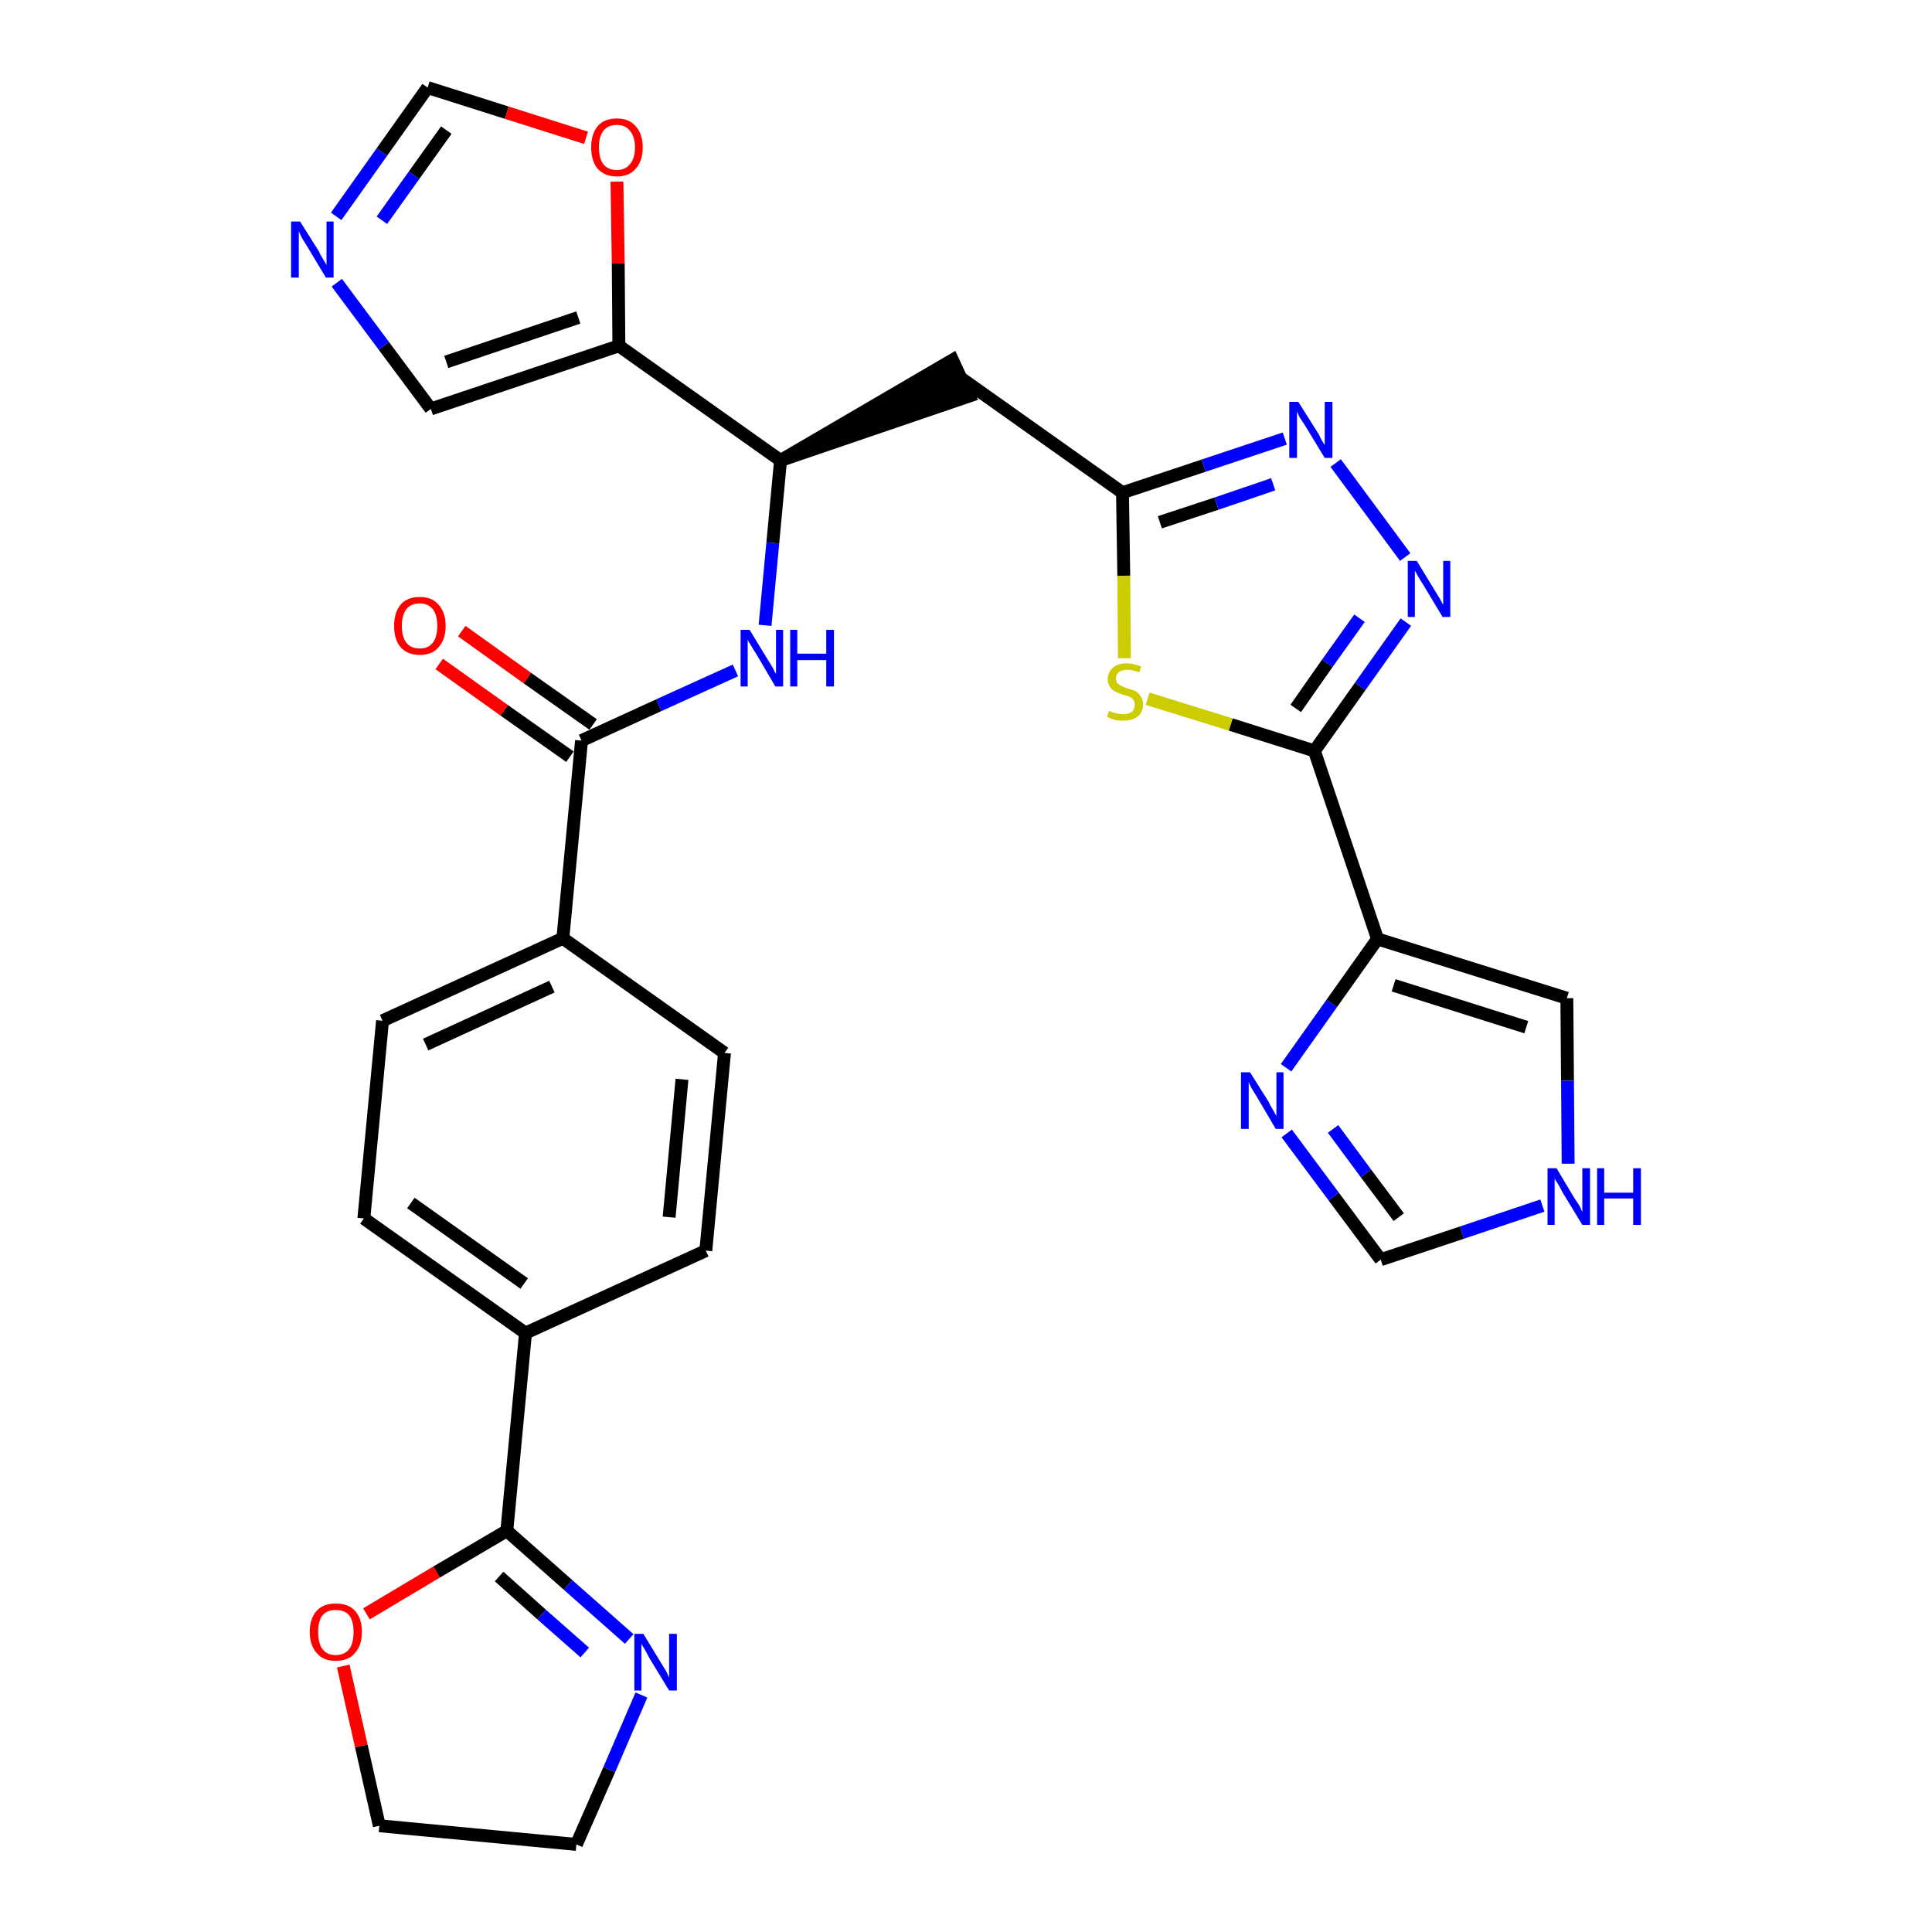 <?xml version='1.0' encoding='iso-8859-1'?>
<svg version='1.1' baseProfile='full'
              xmlns='http://www.w3.org/2000/svg'
                      xmlns:rdkit='http://www.rdkit.org/xml'
                      xmlns:xlink='http://www.w3.org/1999/xlink'
                  xml:space='preserve'
width='300px' height='300px' viewBox='0 0 300 300'>
<!-- END OF HEADER -->
<path class='bond-0 atom-0 atom-1' d='M 68.2,103.1 L 78.3,110.3' style='fill:none;fill-rule:evenodd;stroke:#FF0000;stroke-width:2.0px;stroke-linecap:butt;stroke-linejoin:miter;stroke-opacity:1' />
<path class='bond-0 atom-0 atom-1' d='M 78.3,110.3 L 88.5,117.5' style='fill:none;fill-rule:evenodd;stroke:#000000;stroke-width:2.0px;stroke-linecap:butt;stroke-linejoin:miter;stroke-opacity:1' />
<path class='bond-0 atom-0 atom-1' d='M 71.7,98.0 L 81.9,105.3' style='fill:none;fill-rule:evenodd;stroke:#FF0000;stroke-width:2.0px;stroke-linecap:butt;stroke-linejoin:miter;stroke-opacity:1' />
<path class='bond-0 atom-0 atom-1' d='M 81.9,105.3 L 92.1,112.5' style='fill:none;fill-rule:evenodd;stroke:#000000;stroke-width:2.0px;stroke-linecap:butt;stroke-linejoin:miter;stroke-opacity:1' />
<path class='bond-1 atom-1 atom-2' d='M 90.3,115.0 L 102.3,109.5' style='fill:none;fill-rule:evenodd;stroke:#000000;stroke-width:2.0px;stroke-linecap:butt;stroke-linejoin:miter;stroke-opacity:1' />
<path class='bond-1 atom-1 atom-2' d='M 102.3,109.5 L 114.2,104.1' style='fill:none;fill-rule:evenodd;stroke:#0000FF;stroke-width:2.0px;stroke-linecap:butt;stroke-linejoin:miter;stroke-opacity:1' />
<path class='bond-19 atom-1 atom-20' d='M 90.3,115.0 L 87.4,145.7' style='fill:none;fill-rule:evenodd;stroke:#000000;stroke-width:2.0px;stroke-linecap:butt;stroke-linejoin:miter;stroke-opacity:1' />
<path class='bond-2 atom-2 atom-3' d='M 118.8,97.1 L 120.0,84.3' style='fill:none;fill-rule:evenodd;stroke:#0000FF;stroke-width:2.0px;stroke-linecap:butt;stroke-linejoin:miter;stroke-opacity:1' />
<path class='bond-2 atom-2 atom-3' d='M 120.0,84.3 L 121.2,71.5' style='fill:none;fill-rule:evenodd;stroke:#000000;stroke-width:2.0px;stroke-linecap:butt;stroke-linejoin:miter;stroke-opacity:1' />
<path class='bond-3 atom-3 atom-4' d='M 121.2,71.5 L 150.5,61.5 L 147.9,55.9 Z' style='fill:#000000;fill-rule:evenodd;fill-opacity:1;stroke:#000000;stroke-width:2.0px;stroke-linecap:butt;stroke-linejoin:miter;stroke-opacity:1;' />
<path class='bond-14 atom-3 atom-15' d='M 121.2,71.5 L 96.1,53.7' style='fill:none;fill-rule:evenodd;stroke:#000000;stroke-width:2.0px;stroke-linecap:butt;stroke-linejoin:miter;stroke-opacity:1' />
<path class='bond-4 atom-4 atom-5' d='M 149.2,58.7 L 174.3,76.5' style='fill:none;fill-rule:evenodd;stroke:#000000;stroke-width:2.0px;stroke-linecap:butt;stroke-linejoin:miter;stroke-opacity:1' />
<path class='bond-5 atom-5 atom-6' d='M 174.3,76.5 L 186.9,72.3' style='fill:none;fill-rule:evenodd;stroke:#000000;stroke-width:2.0px;stroke-linecap:butt;stroke-linejoin:miter;stroke-opacity:1' />
<path class='bond-5 atom-5 atom-6' d='M 186.9,72.3 L 199.5,68.1' style='fill:none;fill-rule:evenodd;stroke:#0000FF;stroke-width:2.0px;stroke-linecap:butt;stroke-linejoin:miter;stroke-opacity:1' />
<path class='bond-5 atom-5 atom-6' d='M 180.1,81.1 L 188.9,78.2' style='fill:none;fill-rule:evenodd;stroke:#000000;stroke-width:2.0px;stroke-linecap:butt;stroke-linejoin:miter;stroke-opacity:1' />
<path class='bond-5 atom-5 atom-6' d='M 188.9,78.2 L 197.7,75.2' style='fill:none;fill-rule:evenodd;stroke:#0000FF;stroke-width:2.0px;stroke-linecap:butt;stroke-linejoin:miter;stroke-opacity:1' />
<path class='bond-30 atom-14 atom-5' d='M 174.6,102.2 L 174.5,89.4' style='fill:none;fill-rule:evenodd;stroke:#CCCC00;stroke-width:2.0px;stroke-linecap:butt;stroke-linejoin:miter;stroke-opacity:1' />
<path class='bond-30 atom-14 atom-5' d='M 174.5,89.4 L 174.3,76.5' style='fill:none;fill-rule:evenodd;stroke:#000000;stroke-width:2.0px;stroke-linecap:butt;stroke-linejoin:miter;stroke-opacity:1' />
<path class='bond-6 atom-6 atom-7' d='M 207.4,71.9 L 218.2,86.5' style='fill:none;fill-rule:evenodd;stroke:#0000FF;stroke-width:2.0px;stroke-linecap:butt;stroke-linejoin:miter;stroke-opacity:1' />
<path class='bond-7 atom-7 atom-8' d='M 218.3,96.6 L 211.2,106.6' style='fill:none;fill-rule:evenodd;stroke:#0000FF;stroke-width:2.0px;stroke-linecap:butt;stroke-linejoin:miter;stroke-opacity:1' />
<path class='bond-7 atom-7 atom-8' d='M 211.2,106.6 L 204.1,116.6' style='fill:none;fill-rule:evenodd;stroke:#000000;stroke-width:2.0px;stroke-linecap:butt;stroke-linejoin:miter;stroke-opacity:1' />
<path class='bond-7 atom-7 atom-8' d='M 211.1,96.0 L 206.1,103.0' style='fill:none;fill-rule:evenodd;stroke:#0000FF;stroke-width:2.0px;stroke-linecap:butt;stroke-linejoin:miter;stroke-opacity:1' />
<path class='bond-7 atom-7 atom-8' d='M 206.1,103.0 L 201.2,110.0' style='fill:none;fill-rule:evenodd;stroke:#000000;stroke-width:2.0px;stroke-linecap:butt;stroke-linejoin:miter;stroke-opacity:1' />
<path class='bond-8 atom-8 atom-9' d='M 204.1,116.6 L 213.9,145.8' style='fill:none;fill-rule:evenodd;stroke:#000000;stroke-width:2.0px;stroke-linecap:butt;stroke-linejoin:miter;stroke-opacity:1' />
<path class='bond-13 atom-8 atom-14' d='M 204.1,116.6 L 191.1,112.5' style='fill:none;fill-rule:evenodd;stroke:#000000;stroke-width:2.0px;stroke-linecap:butt;stroke-linejoin:miter;stroke-opacity:1' />
<path class='bond-13 atom-8 atom-14' d='M 191.1,112.5 L 178.2,108.5' style='fill:none;fill-rule:evenodd;stroke:#CCCC00;stroke-width:2.0px;stroke-linecap:butt;stroke-linejoin:miter;stroke-opacity:1' />
<path class='bond-9 atom-9 atom-10' d='M 213.9,145.8 L 243.3,155.0' style='fill:none;fill-rule:evenodd;stroke:#000000;stroke-width:2.0px;stroke-linecap:butt;stroke-linejoin:miter;stroke-opacity:1' />
<path class='bond-9 atom-9 atom-10' d='M 216.4,153.0 L 237.0,159.5' style='fill:none;fill-rule:evenodd;stroke:#000000;stroke-width:2.0px;stroke-linecap:butt;stroke-linejoin:miter;stroke-opacity:1' />
<path class='bond-33 atom-13 atom-9' d='M 199.7,165.8 L 206.8,155.8' style='fill:none;fill-rule:evenodd;stroke:#0000FF;stroke-width:2.0px;stroke-linecap:butt;stroke-linejoin:miter;stroke-opacity:1' />
<path class='bond-33 atom-13 atom-9' d='M 206.8,155.8 L 213.9,145.8' style='fill:none;fill-rule:evenodd;stroke:#000000;stroke-width:2.0px;stroke-linecap:butt;stroke-linejoin:miter;stroke-opacity:1' />
<path class='bond-10 atom-10 atom-11' d='M 243.3,155.0 L 243.4,167.8' style='fill:none;fill-rule:evenodd;stroke:#000000;stroke-width:2.0px;stroke-linecap:butt;stroke-linejoin:miter;stroke-opacity:1' />
<path class='bond-10 atom-10 atom-11' d='M 243.4,167.8 L 243.5,180.7' style='fill:none;fill-rule:evenodd;stroke:#0000FF;stroke-width:2.0px;stroke-linecap:butt;stroke-linejoin:miter;stroke-opacity:1' />
<path class='bond-11 atom-11 atom-12' d='M 239.5,187.2 L 227.0,191.4' style='fill:none;fill-rule:evenodd;stroke:#0000FF;stroke-width:2.0px;stroke-linecap:butt;stroke-linejoin:miter;stroke-opacity:1' />
<path class='bond-11 atom-11 atom-12' d='M 227.0,191.4 L 214.4,195.6' style='fill:none;fill-rule:evenodd;stroke:#000000;stroke-width:2.0px;stroke-linecap:butt;stroke-linejoin:miter;stroke-opacity:1' />
<path class='bond-12 atom-12 atom-13' d='M 214.4,195.6 L 207.1,185.8' style='fill:none;fill-rule:evenodd;stroke:#000000;stroke-width:2.0px;stroke-linecap:butt;stroke-linejoin:miter;stroke-opacity:1' />
<path class='bond-12 atom-12 atom-13' d='M 207.1,185.8 L 199.8,176.0' style='fill:none;fill-rule:evenodd;stroke:#0000FF;stroke-width:2.0px;stroke-linecap:butt;stroke-linejoin:miter;stroke-opacity:1' />
<path class='bond-12 atom-12 atom-13' d='M 217.2,189.0 L 212.1,182.2' style='fill:none;fill-rule:evenodd;stroke:#000000;stroke-width:2.0px;stroke-linecap:butt;stroke-linejoin:miter;stroke-opacity:1' />
<path class='bond-12 atom-12 atom-13' d='M 212.1,182.2 L 207.0,175.3' style='fill:none;fill-rule:evenodd;stroke:#0000FF;stroke-width:2.0px;stroke-linecap:butt;stroke-linejoin:miter;stroke-opacity:1' />
<path class='bond-15 atom-15 atom-16' d='M 96.1,53.7 L 66.9,63.5' style='fill:none;fill-rule:evenodd;stroke:#000000;stroke-width:2.0px;stroke-linecap:butt;stroke-linejoin:miter;stroke-opacity:1' />
<path class='bond-15 atom-15 atom-16' d='M 89.8,49.3 L 69.3,56.2' style='fill:none;fill-rule:evenodd;stroke:#000000;stroke-width:2.0px;stroke-linecap:butt;stroke-linejoin:miter;stroke-opacity:1' />
<path class='bond-31 atom-19 atom-15' d='M 95.8,28.2 L 96.0,40.9' style='fill:none;fill-rule:evenodd;stroke:#FF0000;stroke-width:2.0px;stroke-linecap:butt;stroke-linejoin:miter;stroke-opacity:1' />
<path class='bond-31 atom-19 atom-15' d='M 96.0,40.9 L 96.1,53.7' style='fill:none;fill-rule:evenodd;stroke:#000000;stroke-width:2.0px;stroke-linecap:butt;stroke-linejoin:miter;stroke-opacity:1' />
<path class='bond-16 atom-16 atom-17' d='M 66.9,63.5 L 59.6,53.7' style='fill:none;fill-rule:evenodd;stroke:#000000;stroke-width:2.0px;stroke-linecap:butt;stroke-linejoin:miter;stroke-opacity:1' />
<path class='bond-16 atom-16 atom-17' d='M 59.6,53.7 L 52.3,43.9' style='fill:none;fill-rule:evenodd;stroke:#0000FF;stroke-width:2.0px;stroke-linecap:butt;stroke-linejoin:miter;stroke-opacity:1' />
<path class='bond-17 atom-17 atom-18' d='M 52.2,33.6 L 59.3,23.6' style='fill:none;fill-rule:evenodd;stroke:#0000FF;stroke-width:2.0px;stroke-linecap:butt;stroke-linejoin:miter;stroke-opacity:1' />
<path class='bond-17 atom-17 atom-18' d='M 59.3,23.6 L 66.4,13.6' style='fill:none;fill-rule:evenodd;stroke:#000000;stroke-width:2.0px;stroke-linecap:butt;stroke-linejoin:miter;stroke-opacity:1' />
<path class='bond-17 atom-17 atom-18' d='M 59.3,34.2 L 64.3,27.2' style='fill:none;fill-rule:evenodd;stroke:#0000FF;stroke-width:2.0px;stroke-linecap:butt;stroke-linejoin:miter;stroke-opacity:1' />
<path class='bond-17 atom-17 atom-18' d='M 64.3,27.2 L 69.3,20.2' style='fill:none;fill-rule:evenodd;stroke:#000000;stroke-width:2.0px;stroke-linecap:butt;stroke-linejoin:miter;stroke-opacity:1' />
<path class='bond-18 atom-18 atom-19' d='M 66.4,13.6 L 78.7,17.5' style='fill:none;fill-rule:evenodd;stroke:#000000;stroke-width:2.0px;stroke-linecap:butt;stroke-linejoin:miter;stroke-opacity:1' />
<path class='bond-18 atom-18 atom-19' d='M 78.7,17.5 L 91.0,21.4' style='fill:none;fill-rule:evenodd;stroke:#FF0000;stroke-width:2.0px;stroke-linecap:butt;stroke-linejoin:miter;stroke-opacity:1' />
<path class='bond-20 atom-20 atom-21' d='M 87.4,145.7 L 59.4,158.5' style='fill:none;fill-rule:evenodd;stroke:#000000;stroke-width:2.0px;stroke-linecap:butt;stroke-linejoin:miter;stroke-opacity:1' />
<path class='bond-20 atom-20 atom-21' d='M 85.7,153.2 L 66.1,162.2' style='fill:none;fill-rule:evenodd;stroke:#000000;stroke-width:2.0px;stroke-linecap:butt;stroke-linejoin:miter;stroke-opacity:1' />
<path class='bond-32 atom-30 atom-20' d='M 112.5,163.5 L 87.4,145.7' style='fill:none;fill-rule:evenodd;stroke:#000000;stroke-width:2.0px;stroke-linecap:butt;stroke-linejoin:miter;stroke-opacity:1' />
<path class='bond-21 atom-21 atom-22' d='M 59.4,158.5 L 56.5,189.2' style='fill:none;fill-rule:evenodd;stroke:#000000;stroke-width:2.0px;stroke-linecap:butt;stroke-linejoin:miter;stroke-opacity:1' />
<path class='bond-22 atom-22 atom-23' d='M 56.5,189.2 L 81.6,207.0' style='fill:none;fill-rule:evenodd;stroke:#000000;stroke-width:2.0px;stroke-linecap:butt;stroke-linejoin:miter;stroke-opacity:1' />
<path class='bond-22 atom-22 atom-23' d='M 63.8,186.8 L 81.4,199.3' style='fill:none;fill-rule:evenodd;stroke:#000000;stroke-width:2.0px;stroke-linecap:butt;stroke-linejoin:miter;stroke-opacity:1' />
<path class='bond-23 atom-23 atom-24' d='M 81.6,207.0 L 78.7,237.7' style='fill:none;fill-rule:evenodd;stroke:#000000;stroke-width:2.0px;stroke-linecap:butt;stroke-linejoin:miter;stroke-opacity:1' />
<path class='bond-28 atom-23 atom-29' d='M 81.6,207.0 L 109.6,194.2' style='fill:none;fill-rule:evenodd;stroke:#000000;stroke-width:2.0px;stroke-linecap:butt;stroke-linejoin:miter;stroke-opacity:1' />
<path class='bond-24 atom-24 atom-25' d='M 78.7,237.7 L 88.2,246.1' style='fill:none;fill-rule:evenodd;stroke:#000000;stroke-width:2.0px;stroke-linecap:butt;stroke-linejoin:miter;stroke-opacity:1' />
<path class='bond-24 atom-24 atom-25' d='M 88.2,246.1 L 97.7,254.5' style='fill:none;fill-rule:evenodd;stroke:#0000FF;stroke-width:2.0px;stroke-linecap:butt;stroke-linejoin:miter;stroke-opacity:1' />
<path class='bond-24 atom-24 atom-25' d='M 77.5,244.8 L 84.1,250.7' style='fill:none;fill-rule:evenodd;stroke:#000000;stroke-width:2.0px;stroke-linecap:butt;stroke-linejoin:miter;stroke-opacity:1' />
<path class='bond-24 atom-24 atom-25' d='M 84.1,250.7 L 90.8,256.6' style='fill:none;fill-rule:evenodd;stroke:#0000FF;stroke-width:2.0px;stroke-linecap:butt;stroke-linejoin:miter;stroke-opacity:1' />
<path class='bond-34 atom-28 atom-24' d='M 56.9,250.6 L 67.8,244.1' style='fill:none;fill-rule:evenodd;stroke:#FF0000;stroke-width:2.0px;stroke-linecap:butt;stroke-linejoin:miter;stroke-opacity:1' />
<path class='bond-34 atom-28 atom-24' d='M 67.8,244.1 L 78.7,237.7' style='fill:none;fill-rule:evenodd;stroke:#000000;stroke-width:2.0px;stroke-linecap:butt;stroke-linejoin:miter;stroke-opacity:1' />
<path class='bond-25 atom-25 atom-26' d='M 99.6,263.2 L 94.6,274.8' style='fill:none;fill-rule:evenodd;stroke:#0000FF;stroke-width:2.0px;stroke-linecap:butt;stroke-linejoin:miter;stroke-opacity:1' />
<path class='bond-25 atom-25 atom-26' d='M 94.6,274.8 L 89.5,286.4' style='fill:none;fill-rule:evenodd;stroke:#000000;stroke-width:2.0px;stroke-linecap:butt;stroke-linejoin:miter;stroke-opacity:1' />
<path class='bond-26 atom-26 atom-27' d='M 89.5,286.4 L 58.9,283.5' style='fill:none;fill-rule:evenodd;stroke:#000000;stroke-width:2.0px;stroke-linecap:butt;stroke-linejoin:miter;stroke-opacity:1' />
<path class='bond-27 atom-27 atom-28' d='M 58.9,283.5 L 56.1,271.1' style='fill:none;fill-rule:evenodd;stroke:#000000;stroke-width:2.0px;stroke-linecap:butt;stroke-linejoin:miter;stroke-opacity:1' />
<path class='bond-27 atom-27 atom-28' d='M 56.1,271.1 L 53.3,258.7' style='fill:none;fill-rule:evenodd;stroke:#FF0000;stroke-width:2.0px;stroke-linecap:butt;stroke-linejoin:miter;stroke-opacity:1' />
<path class='bond-29 atom-29 atom-30' d='M 109.6,194.2 L 112.5,163.5' style='fill:none;fill-rule:evenodd;stroke:#000000;stroke-width:2.0px;stroke-linecap:butt;stroke-linejoin:miter;stroke-opacity:1' />
<path class='bond-29 atom-29 atom-30' d='M 103.9,189.0 L 105.9,167.6' style='fill:none;fill-rule:evenodd;stroke:#000000;stroke-width:2.0px;stroke-linecap:butt;stroke-linejoin:miter;stroke-opacity:1' />
<path  class='atom-0' d='M 61.2 97.2
Q 61.2 95.1, 62.2 93.9
Q 63.2 92.7, 65.2 92.7
Q 67.1 92.7, 68.1 93.9
Q 69.2 95.1, 69.2 97.2
Q 69.2 99.3, 68.1 100.5
Q 67.1 101.7, 65.2 101.7
Q 63.3 101.7, 62.2 100.5
Q 61.2 99.3, 61.2 97.2
M 65.2 100.7
Q 66.5 100.7, 67.2 99.8
Q 67.9 98.9, 67.9 97.2
Q 67.9 95.5, 67.2 94.6
Q 66.5 93.7, 65.2 93.7
Q 63.8 93.7, 63.1 94.6
Q 62.4 95.5, 62.4 97.2
Q 62.4 98.9, 63.1 99.8
Q 63.8 100.7, 65.2 100.7
' fill='#FF0000'/>
<path  class='atom-2' d='M 116.4 97.8
L 119.2 102.4
Q 119.5 102.9, 120.0 103.7
Q 120.4 104.6, 120.5 104.6
L 120.5 97.8
L 121.6 97.8
L 121.6 106.6
L 120.4 106.6
L 117.4 101.5
Q 117.0 100.9, 116.6 100.2
Q 116.2 99.6, 116.1 99.3
L 116.1 106.6
L 115.0 106.6
L 115.0 97.8
L 116.4 97.8
' fill='#0000FF'/>
<path  class='atom-2' d='M 122.7 97.8
L 123.8 97.8
L 123.8 101.5
L 128.3 101.5
L 128.3 97.8
L 129.5 97.8
L 129.5 106.6
L 128.3 106.6
L 128.3 102.5
L 123.8 102.5
L 123.8 106.6
L 122.7 106.6
L 122.7 97.8
' fill='#0000FF'/>
<path  class='atom-6' d='M 201.6 62.4
L 204.5 67.0
Q 204.8 67.4, 205.2 68.3
Q 205.7 69.1, 205.7 69.1
L 205.7 62.4
L 206.9 62.4
L 206.9 71.1
L 205.7 71.1
L 202.6 66.0
Q 202.2 65.4, 201.8 64.8
Q 201.5 64.1, 201.4 63.9
L 201.4 71.1
L 200.2 71.1
L 200.2 62.4
L 201.6 62.4
' fill='#0000FF'/>
<path  class='atom-7' d='M 220.0 87.1
L 222.8 91.7
Q 223.1 92.2, 223.6 93.0
Q 224.0 93.8, 224.1 93.9
L 224.1 87.1
L 225.2 87.1
L 225.2 95.8
L 224.0 95.8
L 221.0 90.8
Q 220.6 90.2, 220.2 89.5
Q 219.8 88.8, 219.7 88.6
L 219.7 95.8
L 218.6 95.8
L 218.6 87.1
L 220.0 87.1
' fill='#0000FF'/>
<path  class='atom-11' d='M 241.7 181.4
L 244.5 186.1
Q 244.8 186.5, 245.3 187.3
Q 245.7 188.2, 245.7 188.2
L 245.7 181.4
L 246.9 181.4
L 246.9 190.2
L 245.7 190.2
L 242.6 185.1
Q 242.3 184.5, 241.9 183.8
Q 241.5 183.2, 241.4 183.0
L 241.4 190.2
L 240.3 190.2
L 240.3 181.4
L 241.7 181.4
' fill='#0000FF'/>
<path  class='atom-11' d='M 248.0 181.4
L 249.1 181.4
L 249.1 185.2
L 253.6 185.2
L 253.6 181.4
L 254.8 181.4
L 254.8 190.2
L 253.6 190.2
L 253.6 186.1
L 249.1 186.1
L 249.1 190.2
L 248.0 190.2
L 248.0 181.4
' fill='#0000FF'/>
<path  class='atom-13' d='M 194.1 166.5
L 197.0 171.1
Q 197.2 171.6, 197.7 172.4
Q 198.2 173.3, 198.2 173.3
L 198.2 166.5
L 199.3 166.5
L 199.3 175.3
L 198.1 175.3
L 195.1 170.2
Q 194.7 169.6, 194.3 168.9
Q 194.0 168.3, 193.9 168.0
L 193.9 175.3
L 192.7 175.3
L 192.7 166.5
L 194.1 166.5
' fill='#0000FF'/>
<path  class='atom-14' d='M 172.2 110.4
Q 172.3 110.4, 172.7 110.6
Q 173.1 110.7, 173.5 110.8
Q 174.0 110.9, 174.4 110.9
Q 175.3 110.9, 175.8 110.5
Q 176.2 110.1, 176.2 109.4
Q 176.2 109.0, 176.0 108.7
Q 175.8 108.4, 175.4 108.2
Q 175.0 108.0, 174.4 107.9
Q 173.6 107.6, 173.2 107.4
Q 172.7 107.2, 172.4 106.7
Q 172.0 106.2, 172.0 105.5
Q 172.0 104.4, 172.8 103.7
Q 173.5 103.0, 175.0 103.0
Q 176.0 103.0, 177.2 103.5
L 176.9 104.4
Q 175.8 104.0, 175.1 104.0
Q 174.2 104.0, 173.7 104.4
Q 173.3 104.7, 173.3 105.3
Q 173.3 105.8, 173.5 106.1
Q 173.8 106.3, 174.1 106.5
Q 174.5 106.7, 175.1 106.9
Q 175.8 107.1, 176.3 107.3
Q 176.8 107.6, 177.1 108.1
Q 177.5 108.6, 177.5 109.4
Q 177.5 110.6, 176.6 111.3
Q 175.8 111.9, 174.5 111.9
Q 173.7 111.9, 173.1 111.8
Q 172.5 111.6, 171.9 111.3
L 172.2 110.4
' fill='#CCCC00'/>
<path  class='atom-17' d='M 46.6 34.4
L 49.5 39.0
Q 49.7 39.5, 50.2 40.3
Q 50.7 41.1, 50.7 41.2
L 50.7 34.4
L 51.8 34.4
L 51.8 43.1
L 50.6 43.1
L 47.6 38.1
Q 47.2 37.5, 46.8 36.8
Q 46.5 36.1, 46.4 35.9
L 46.4 43.1
L 45.2 43.1
L 45.2 34.4
L 46.6 34.4
' fill='#0000FF'/>
<path  class='atom-19' d='M 91.8 22.9
Q 91.8 20.8, 92.8 19.6
Q 93.8 18.4, 95.8 18.4
Q 97.7 18.4, 98.7 19.6
Q 99.8 20.8, 99.8 22.9
Q 99.8 25.0, 98.7 26.2
Q 97.7 27.4, 95.8 27.4
Q 93.9 27.4, 92.8 26.2
Q 91.8 25.0, 91.8 22.9
M 95.8 26.4
Q 97.1 26.4, 97.8 25.5
Q 98.6 24.6, 98.6 22.9
Q 98.6 21.2, 97.8 20.3
Q 97.1 19.4, 95.8 19.4
Q 94.4 19.4, 93.7 20.3
Q 93.0 21.2, 93.0 22.9
Q 93.0 24.6, 93.7 25.5
Q 94.4 26.4, 95.8 26.4
' fill='#FF0000'/>
<path  class='atom-25' d='M 99.9 253.7
L 102.7 258.3
Q 103.0 258.8, 103.5 259.6
Q 103.9 260.5, 103.9 260.5
L 103.9 253.7
L 105.1 253.7
L 105.1 262.5
L 103.9 262.5
L 100.8 257.4
Q 100.5 256.8, 100.1 256.1
Q 99.7 255.5, 99.6 255.2
L 99.6 262.5
L 98.5 262.5
L 98.5 253.7
L 99.9 253.7
' fill='#0000FF'/>
<path  class='atom-28' d='M 48.1 253.4
Q 48.1 251.3, 49.2 250.1
Q 50.2 249.0, 52.1 249.0
Q 54.1 249.0, 55.1 250.1
Q 56.2 251.3, 56.2 253.4
Q 56.2 255.5, 55.1 256.7
Q 54.1 257.9, 52.1 257.9
Q 50.2 257.9, 49.2 256.7
Q 48.1 255.5, 48.1 253.4
M 52.1 257.0
Q 53.5 257.0, 54.2 256.1
Q 54.9 255.2, 54.9 253.4
Q 54.9 251.7, 54.2 250.8
Q 53.5 250.0, 52.1 250.0
Q 50.8 250.0, 50.1 250.8
Q 49.4 251.7, 49.4 253.4
Q 49.4 255.2, 50.1 256.1
Q 50.8 257.0, 52.1 257.0
' fill='#FF0000'/>
</svg>
